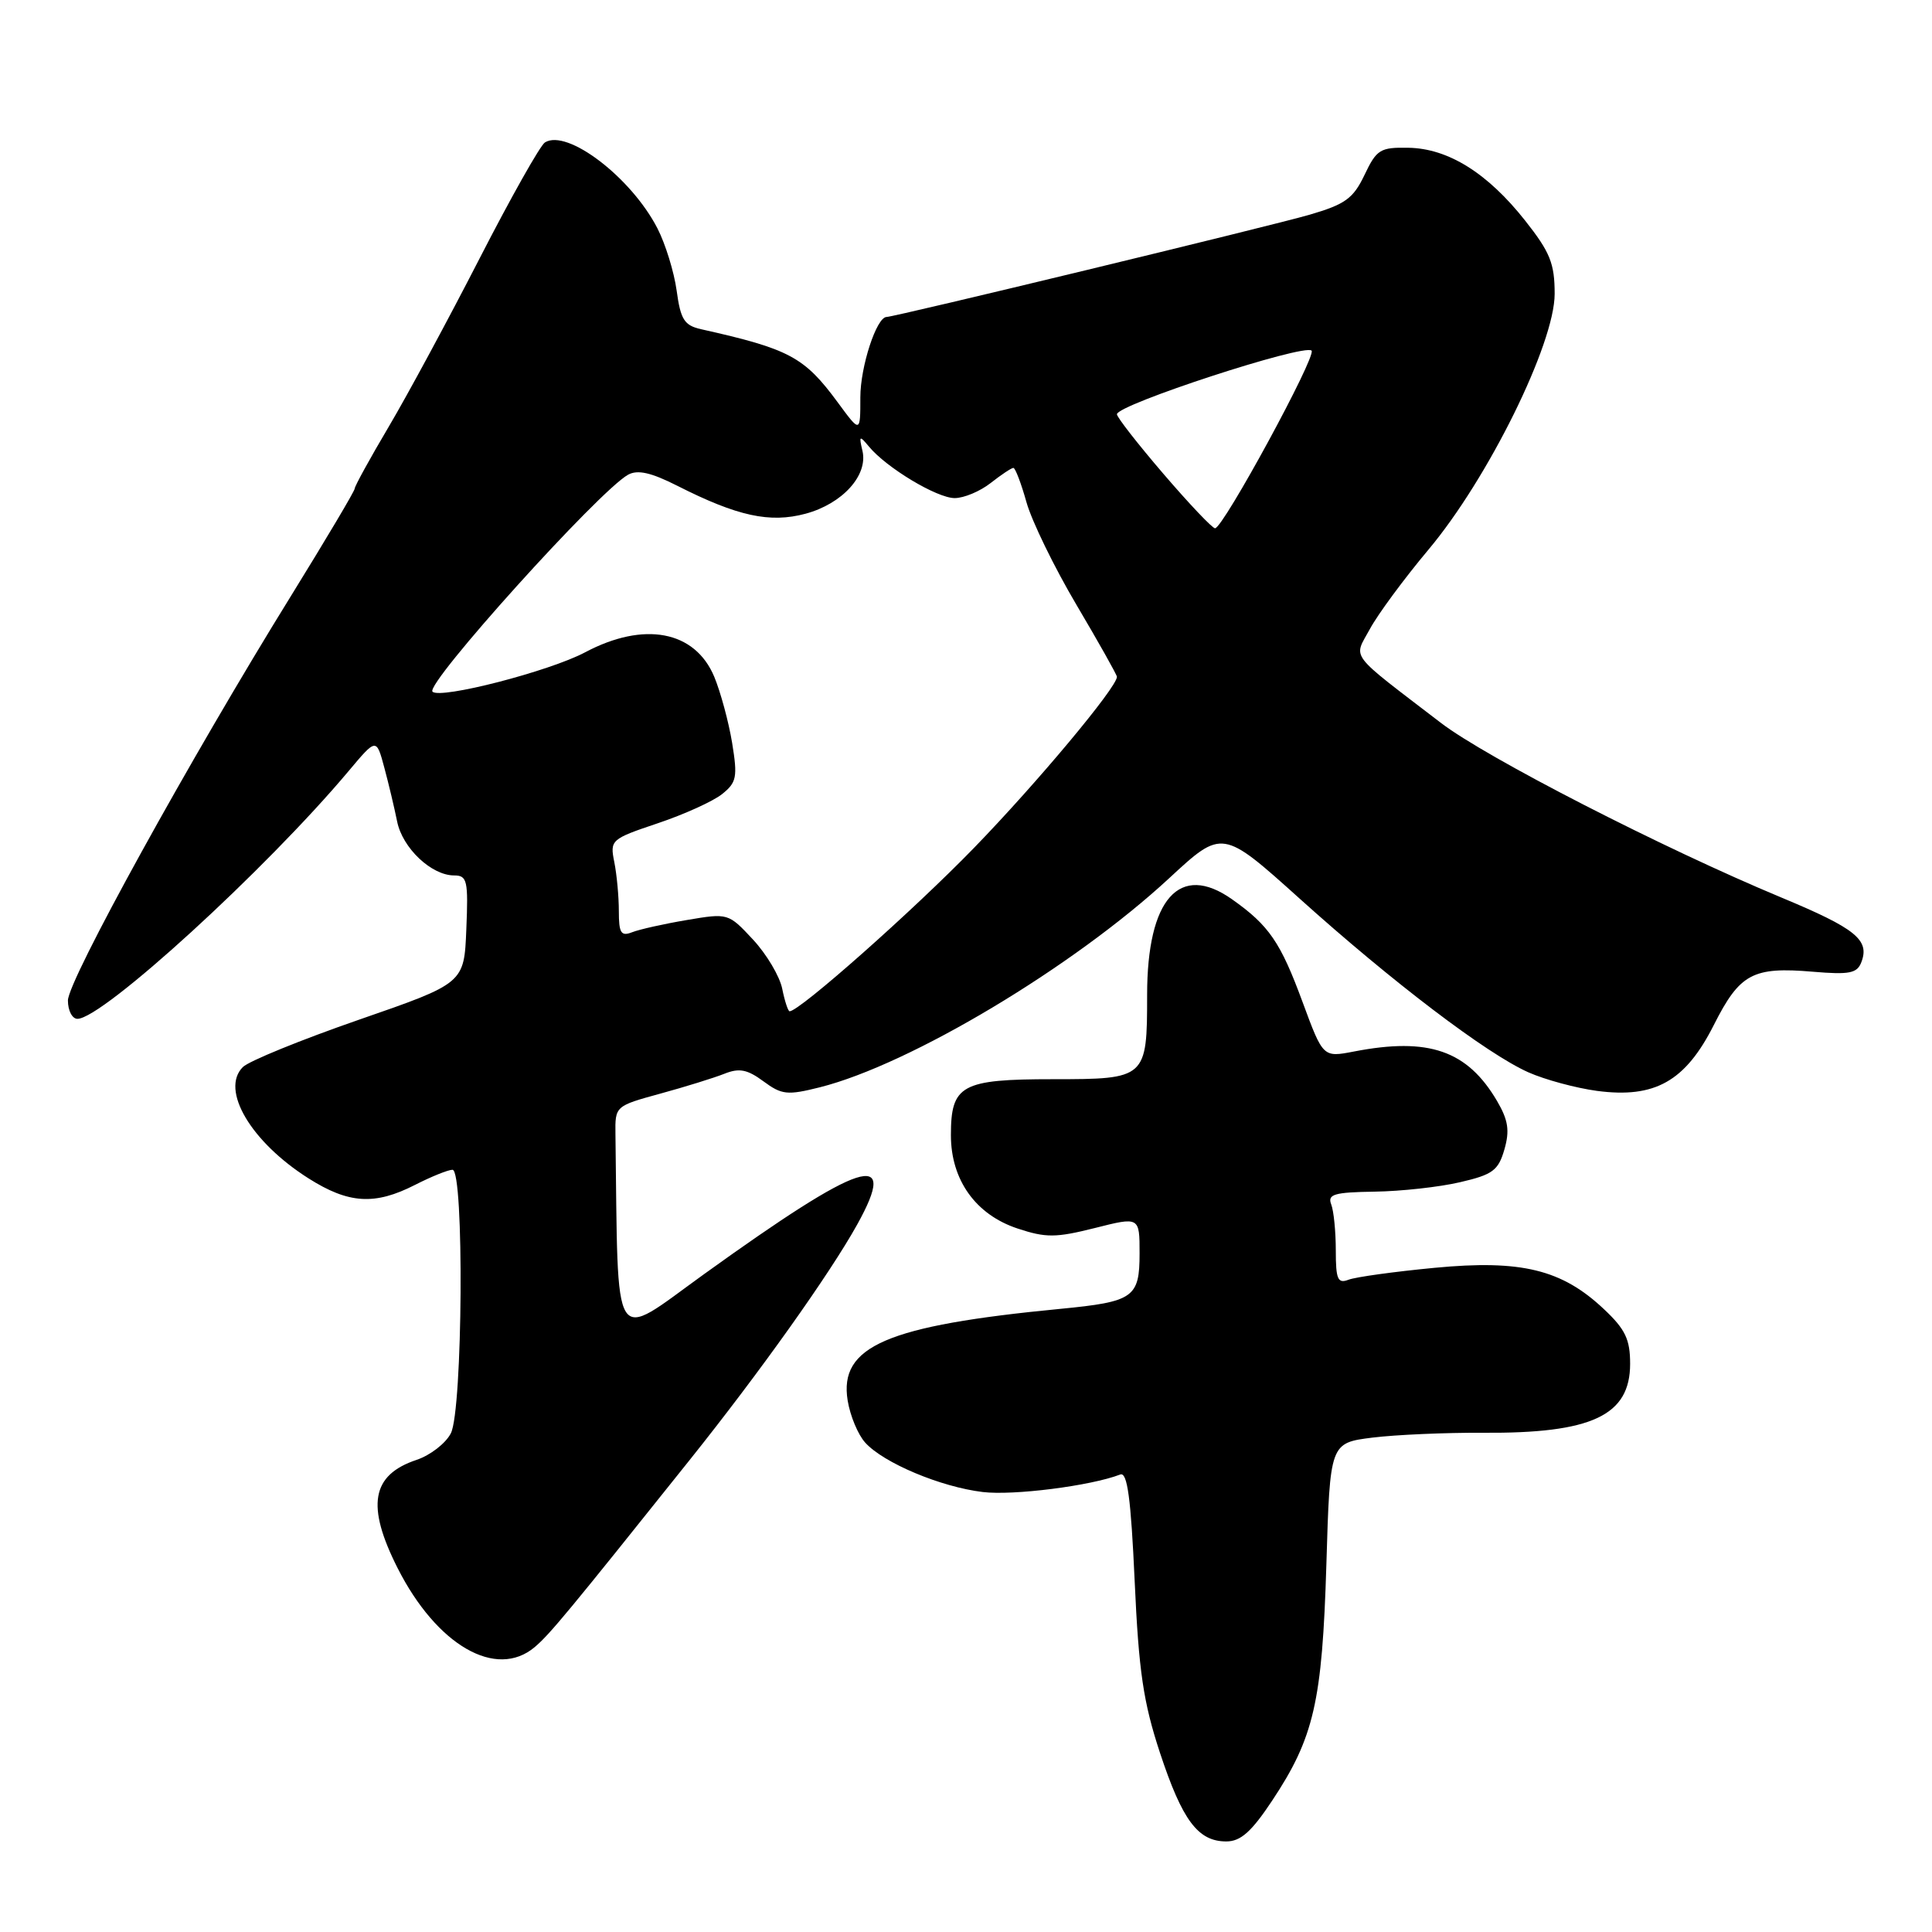 <?xml version="1.0" encoding="UTF-8" standalone="no"?>
<!DOCTYPE svg PUBLIC "-//W3C//DTD SVG 1.1//EN" "http://www.w3.org/Graphics/SVG/1.1/DTD/svg11.dtd" >
<svg xmlns="http://www.w3.org/2000/svg" xmlns:xlink="http://www.w3.org/1999/xlink" version="1.1" viewBox="0 0 256 256">
 <g >
 <path fill="currentColor"
d=" M 168.55 238.62 C 174.11 230.25 175.20 225.50 175.75 207.35 C 176.23 191.20 176.23 191.20 181.86 190.49 C 184.96 190.11 191.55 189.82 196.50 189.85 C 210.92 189.95 216.00 187.57 216.00 180.71 C 216.00 177.47 215.36 176.13 212.54 173.48 C 206.96 168.21 201.58 166.90 190.11 167.99 C 184.76 168.50 179.62 169.21 178.69 169.57 C 177.26 170.12 177.00 169.53 177.00 165.69 C 177.00 163.20 176.73 160.45 176.39 159.58 C 175.88 158.25 176.78 157.98 182.14 157.90 C 185.64 157.85 190.73 157.29 193.46 156.65 C 197.79 155.65 198.54 155.09 199.34 152.31 C 200.06 149.81 199.85 148.43 198.38 145.91 C 194.44 139.19 189.31 137.41 179.41 139.33 C 175.31 140.12 175.31 140.12 172.61 132.81 C 169.67 124.83 168.16 122.63 163.25 119.16 C 156.30 114.25 152.00 119.09 152.00 131.82 C 152.00 142.90 151.89 143.00 139.54 143.00 C 127.38 143.00 126.00 143.76 126.00 150.42 C 126.00 156.35 129.28 160.94 134.82 162.78 C 138.59 164.03 139.89 164.02 145.07 162.72 C 151.00 161.22 151.00 161.22 151.00 166.08 C 151.00 171.94 150.21 172.49 140.50 173.43 C 117.48 175.65 111.15 178.38 112.32 185.58 C 112.65 187.60 113.69 190.11 114.65 191.16 C 117.08 193.85 124.65 197.03 130.22 197.70 C 134.28 198.19 144.52 196.89 148.44 195.38 C 149.38 195.02 149.85 198.50 150.35 209.51 C 150.89 221.48 151.50 225.57 153.70 232.25 C 156.67 241.23 158.74 244.00 162.49 244.00 C 164.39 244.00 165.82 242.73 168.55 238.62 Z  M 70.85 218.25 C 72.84 216.57 75.24 213.67 91.35 193.50 C 100.73 181.77 109.94 168.81 113.57 162.28 C 119.22 152.12 114.29 153.71 93.25 168.86 C 80.92 177.74 81.94 179.36 81.55 150.28 C 81.50 146.56 81.52 146.55 87.50 144.91 C 90.80 144.01 94.62 142.82 95.98 142.28 C 97.95 141.49 99.02 141.70 101.16 143.28 C 103.60 145.08 104.33 145.15 108.64 144.07 C 120.62 141.05 142.23 128.12 154.92 116.37 C 161.96 109.85 161.96 109.85 172.23 119.09 C 184.49 130.12 196.99 139.62 202.50 142.08 C 204.70 143.06 208.80 144.17 211.62 144.55 C 219.29 145.56 223.32 143.28 227.09 135.82 C 230.53 129.00 232.25 128.08 240.23 128.76 C 245.06 129.17 246.08 128.97 246.64 127.49 C 247.77 124.54 245.90 123.03 236.00 118.91 C 220.36 112.40 196.88 100.36 190.92 95.78 C 178.50 86.26 179.34 87.37 181.51 83.36 C 182.56 81.41 186.05 76.68 189.27 72.84 C 197.18 63.42 206.00 45.55 206.00 38.94 C 206.00 34.91 205.40 33.42 202.08 29.22 C 197.11 22.93 191.89 19.67 186.63 19.58 C 182.89 19.51 182.41 19.80 180.81 23.17 C 179.31 26.31 178.26 27.07 173.50 28.46 C 168.45 29.93 118.51 42.00 117.48 42.00 C 116.15 42.00 114.00 48.57 114.00 52.65 C 114.00 57.39 114.00 57.39 111.00 53.31 C 106.57 47.29 104.60 46.24 92.89 43.62 C 90.67 43.12 90.18 42.34 89.66 38.51 C 89.32 36.03 88.17 32.31 87.11 30.25 C 83.63 23.50 75.17 17.04 72.21 18.87 C 71.59 19.25 67.69 26.17 63.55 34.24 C 59.41 42.31 53.99 52.35 51.51 56.54 C 49.03 60.73 47.00 64.42 47.00 64.74 C 47.00 65.06 43.21 71.43 38.59 78.91 C 25.20 100.54 9.00 129.91 9.00 132.57 C 9.00 133.91 9.57 135.00 10.26 135.00 C 13.59 135.00 35.24 115.22 46.21 102.15 C 49.87 97.79 49.87 97.79 50.92 101.70 C 51.50 103.85 52.26 107.06 52.62 108.84 C 53.32 112.36 57.16 116.00 60.18 116.00 C 61.91 116.00 62.06 116.68 61.79 123.15 C 61.50 130.29 61.50 130.29 47.56 135.12 C 39.89 137.78 32.97 140.60 32.18 141.39 C 29.17 144.40 33.23 151.29 40.88 156.14 C 46.20 159.51 49.66 159.73 55.00 157.00 C 57.16 155.90 59.39 155.00 59.96 155.00 C 61.52 155.00 61.32 186.83 59.74 189.92 C 59.06 191.25 57.02 192.83 55.20 193.44 C 49.21 195.44 48.50 199.51 52.69 207.79 C 57.87 218.02 65.75 222.56 70.85 218.25 Z  M 103.65 131.02 C 103.32 129.37 101.58 126.44 99.78 124.50 C 96.51 120.99 96.48 120.98 91.00 121.91 C 87.97 122.42 84.71 123.15 83.75 123.53 C 82.29 124.10 82.00 123.64 82.00 120.73 C 82.00 118.82 81.73 115.90 81.40 114.24 C 80.81 111.30 80.94 111.18 87.15 109.09 C 90.64 107.92 94.48 106.18 95.67 105.23 C 97.61 103.68 97.75 102.98 97.01 98.43 C 96.55 95.64 95.48 91.70 94.64 89.67 C 92.08 83.56 85.33 82.29 77.52 86.44 C 72.79 88.95 58.34 92.68 57.31 91.65 C 56.30 90.63 79.40 65.01 83.23 62.90 C 84.49 62.21 86.27 62.61 89.73 64.36 C 97.72 68.41 102.01 69.34 106.74 68.07 C 111.63 66.75 115.04 62.98 114.28 59.74 C 113.80 57.72 113.88 57.66 115.13 59.16 C 117.44 61.97 124.15 66.00 126.50 66.00 C 127.73 66.00 129.87 65.10 131.27 64.00 C 132.67 62.90 134.02 62.00 134.28 62.00 C 134.53 62.00 135.31 64.04 136.01 66.54 C 136.71 69.04 139.69 75.16 142.64 80.15 C 145.59 85.14 148.00 89.43 148.00 89.68 C 148.00 91.07 137.39 103.77 129.06 112.35 C 121.00 120.66 105.94 134.00 104.63 134.00 C 104.42 134.00 103.98 132.66 103.65 131.02 Z  M 154.18 62.81 C 150.78 58.85 148.00 55.29 148.00 54.89 C 148.00 53.62 172.84 45.51 173.79 46.46 C 174.49 47.15 162.07 70.00 161.00 70.00 C 160.64 70.00 157.57 66.76 154.18 62.81 Z "/>
</g>
</svg>
